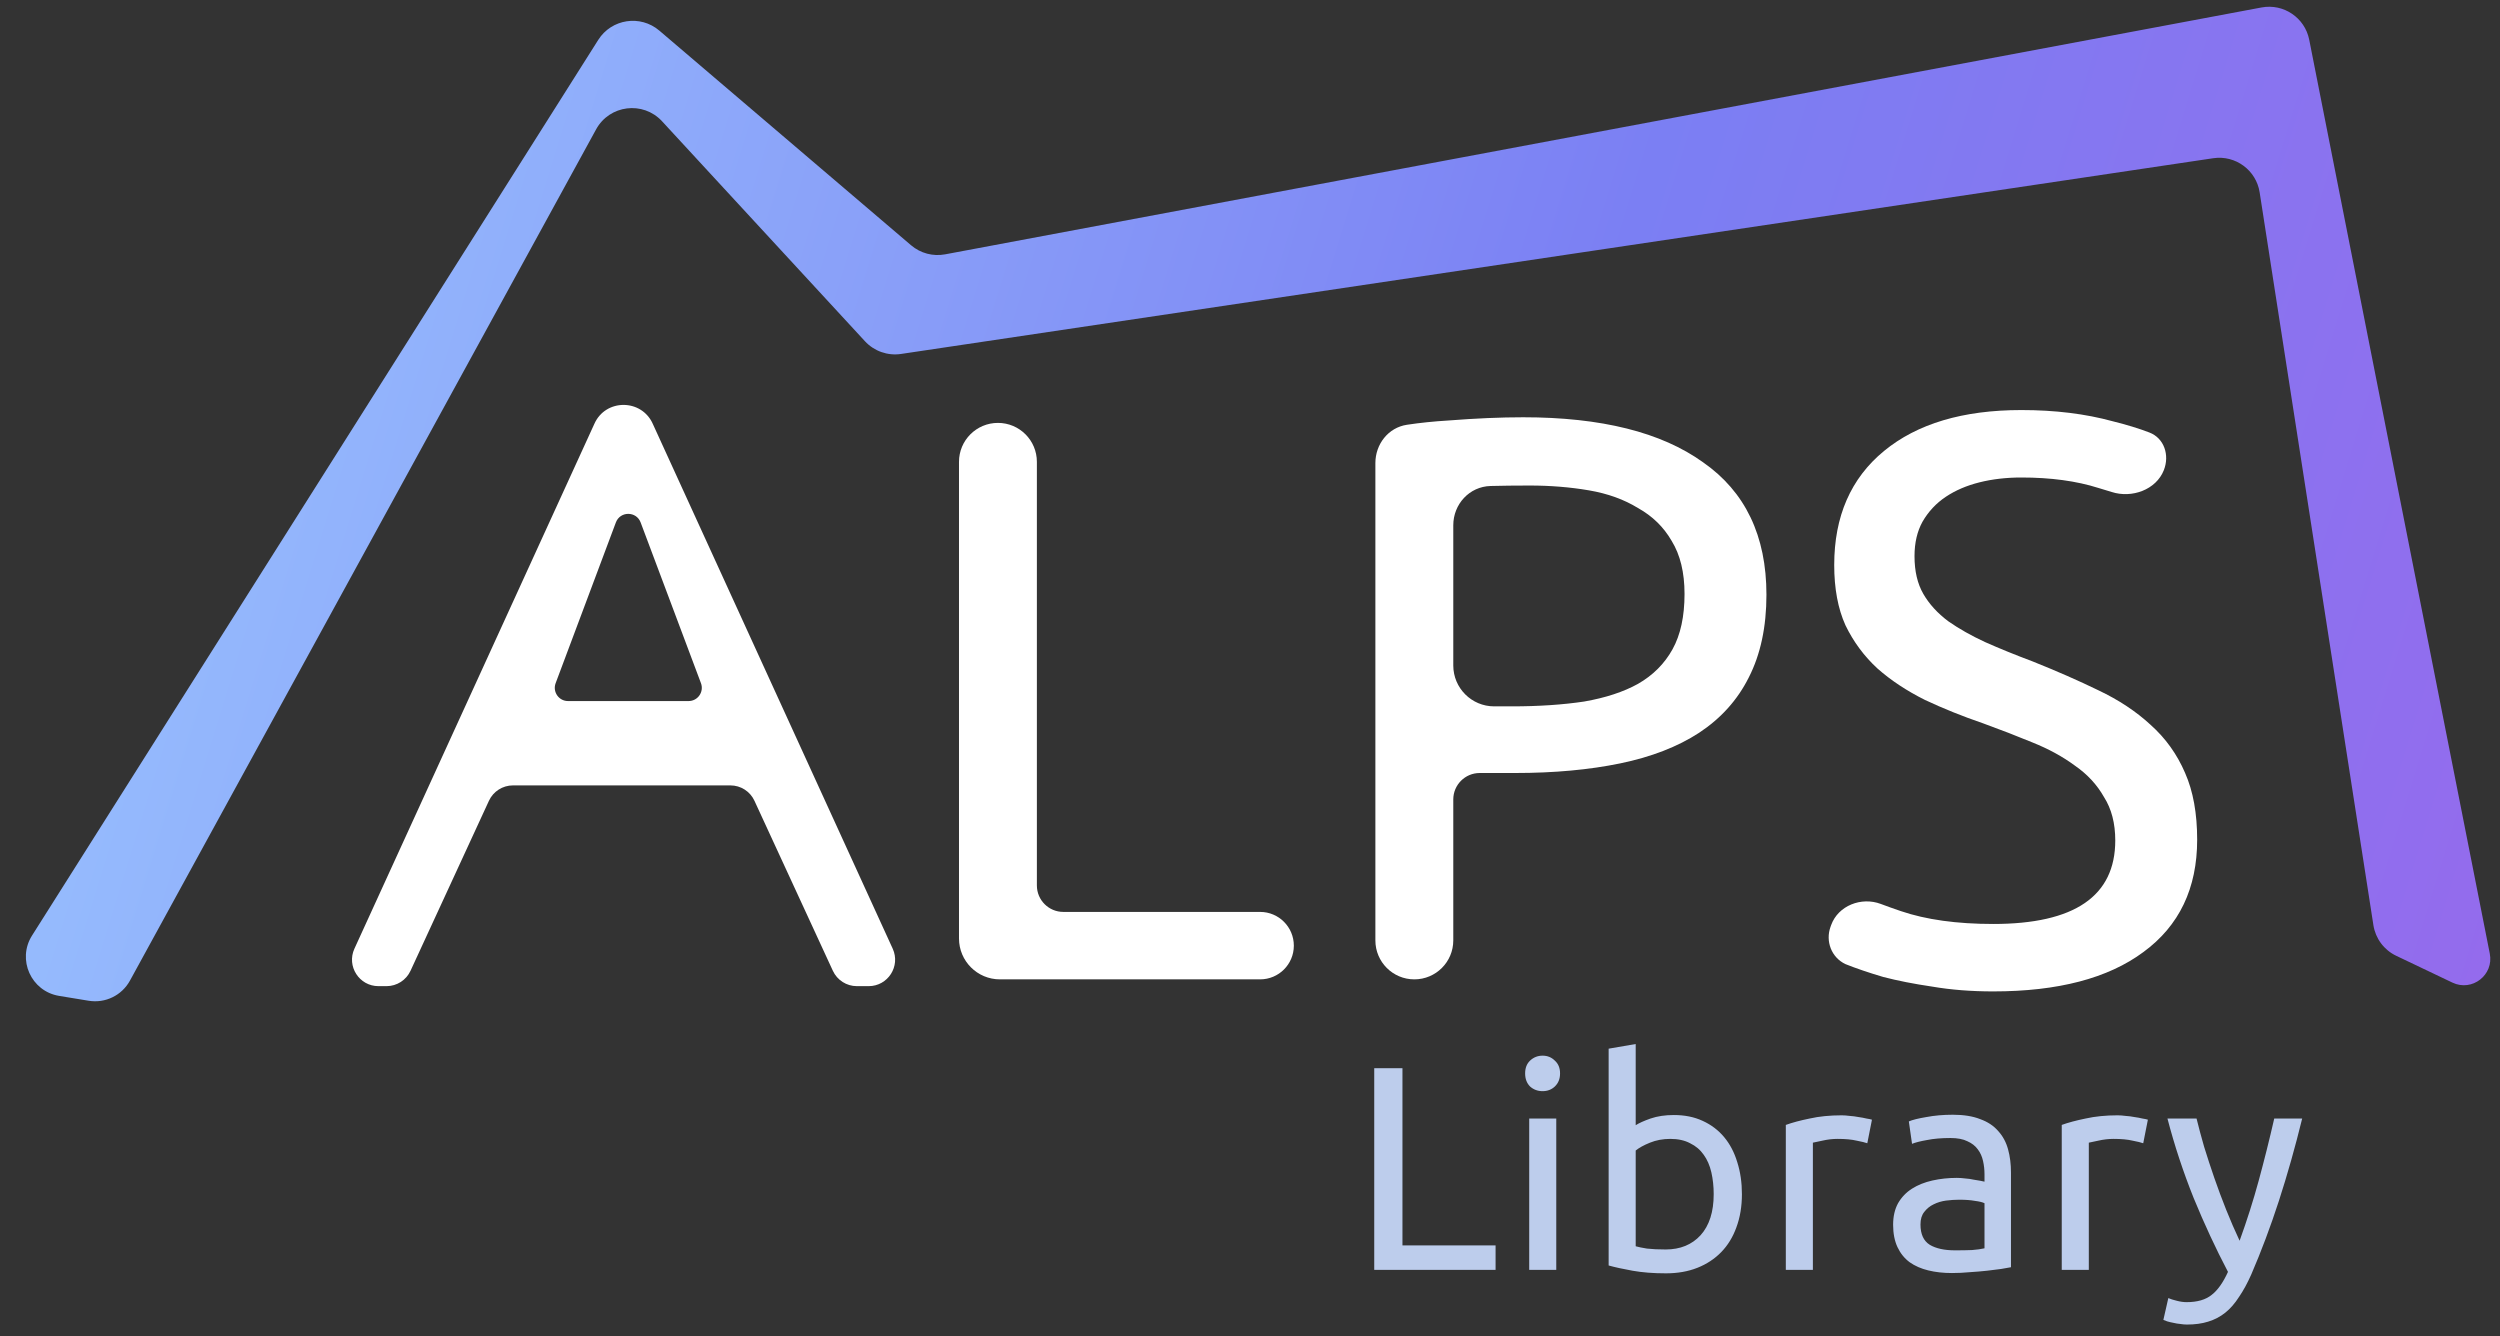 <svg width="189" height="101" viewBox="0 0 189 101" fill="none" xmlns="http://www.w3.org/2000/svg">
  <rect x="0" y="0" width="189" height="101" fill="#333333" stroke="none"/>
  <path d="M45.227 3.015L2.422 70.727C1.273 72.543 2.352 74.943 4.472 75.29L6.707 75.657C7.963 75.862 9.212 75.253 9.823 74.137L45.066 9.779C46.081 7.925 48.617 7.614 50.051 9.168L65.39 25.797C66.084 26.549 67.106 26.91 68.119 26.759L167.319 11.962C169.001 11.711 170.57 12.866 170.83 14.546L179.429 69.942C179.586 70.951 180.231 71.819 181.154 72.258L185.405 74.286C186.89 74.994 188.547 73.707 188.228 72.093L174.577 3.004C174.248 1.34 172.641 0.252 170.974 0.564L71.452 19.228C70.534 19.4 69.587 19.148 68.876 18.541L49.847 2.315C48.415 1.093 46.233 1.424 45.227 3.015Z" fill="url(#paint0_linear)"/>
  <path d="M95.265 68.941C96.673 68.941 97.814 70.083 97.814 71.491V71.491C97.814 72.899 96.673 74.04 95.265 74.04H75.592C73.884 74.04 72.5 72.656 72.5 70.948V34.916C72.5 33.289 73.818 31.971 75.444 31.971V31.971C77.07 31.971 78.388 33.289 78.388 34.916V66.941C78.388 68.046 79.284 68.941 80.388 68.941H95.265Z" fill="white"/>
  <path d="M115.149 31.546C121.058 31.546 125.591 32.679 128.747 34.946C131.944 37.172 133.543 40.511 133.543 44.962C133.543 47.391 133.098 49.475 132.208 51.215C131.358 52.915 130.103 54.311 128.444 55.404C126.825 56.456 124.842 57.225 122.495 57.711C120.147 58.196 117.496 58.439 114.542 58.439H111.868C110.763 58.439 109.868 59.334 109.868 60.439V71.096C109.868 72.722 108.55 74.04 106.924 74.04V74.04C105.297 74.04 103.979 72.722 103.979 71.096V35.007C103.979 33.581 104.953 32.326 106.362 32.113C107.355 31.963 108.402 31.855 109.504 31.789C111.568 31.627 113.449 31.546 115.149 31.546ZM115.635 36.706C114.541 36.706 113.558 36.718 112.687 36.741C111.089 36.783 109.868 38.113 109.868 39.712V50.308C109.868 52.016 111.252 53.401 112.96 53.401H114.299C116.323 53.401 118.144 53.279 119.763 53.036C121.382 52.753 122.737 52.308 123.83 51.701C124.963 51.053 125.833 50.183 126.44 49.09C127.048 47.998 127.351 46.601 127.351 44.902C127.351 43.283 127.027 41.947 126.38 40.895C125.773 39.843 124.923 39.013 123.83 38.406C122.778 37.759 121.544 37.313 120.127 37.071C118.711 36.828 117.213 36.706 115.635 36.706Z" fill="white"/>
  <path d="M150.686 69.852C156.838 69.852 159.914 67.747 159.914 63.538C159.914 62.243 159.63 61.151 159.064 60.26C158.538 59.329 157.809 58.54 156.878 57.893C155.947 57.205 154.875 56.618 153.661 56.132C152.487 55.647 151.233 55.161 149.897 54.675C148.359 54.149 146.902 53.562 145.526 52.915C144.15 52.227 142.956 51.438 141.945 50.547C140.933 49.617 140.123 48.524 139.516 47.269C138.95 46.015 138.667 44.497 138.667 42.716C138.667 39.033 139.921 36.16 142.43 34.096C144.939 32.032 148.4 31 152.811 31C155.361 31 157.667 31.283 159.731 31.85C160.797 32.116 161.717 32.398 162.492 32.696C163.62 33.129 164.03 34.413 163.589 35.538V35.538C163.003 37.031 161.165 37.687 159.639 37.193C159.324 37.09 158.991 36.989 158.639 36.889C156.979 36.362 155.037 36.099 152.811 36.099C151.678 36.099 150.626 36.221 149.654 36.464C148.683 36.706 147.833 37.071 147.105 37.556C146.376 38.042 145.789 38.669 145.344 39.438C144.939 40.167 144.737 41.037 144.737 42.048C144.737 43.182 144.96 44.133 145.405 44.902C145.85 45.671 146.477 46.359 147.287 46.966C148.096 47.532 149.027 48.058 150.079 48.544C151.172 49.03 152.366 49.515 153.661 50.001C155.482 50.729 157.141 51.458 158.639 52.186C160.177 52.915 161.492 53.785 162.585 54.797C163.718 55.809 164.588 57.023 165.195 58.439C165.802 59.815 166.106 61.495 166.106 63.478C166.106 67.16 164.75 69.993 162.038 71.977C159.367 73.96 155.583 74.951 150.686 74.951C149.027 74.951 147.489 74.83 146.073 74.587C144.697 74.385 143.462 74.142 142.37 73.858C141.277 73.535 140.326 73.211 139.516 72.887V72.887C138.458 72.386 137.99 71.163 138.389 70.062L138.436 69.933C138.969 68.461 140.721 67.784 142.186 68.337C142.652 68.513 143.159 68.694 143.705 68.88C145.607 69.528 147.934 69.852 150.686 69.852Z" fill="white"/>
  <path d="M113.066 94.152V96H103.892V80.754H106.026V94.152H113.066ZM117.654 96H115.608V84.56H117.654V96ZM116.62 82.492C116.254 82.492 115.938 82.375 115.674 82.14C115.425 81.891 115.3 81.561 115.3 81.15C115.3 80.739 115.425 80.417 115.674 80.182C115.938 79.933 116.254 79.808 116.62 79.808C116.987 79.808 117.295 79.933 117.544 80.182C117.808 80.417 117.94 80.739 117.94 81.15C117.94 81.561 117.808 81.891 117.544 82.14C117.295 82.375 116.987 82.492 116.62 82.492ZM123.659 85.066C123.908 84.905 124.282 84.736 124.781 84.56C125.294 84.384 125.881 84.296 126.541 84.296C127.362 84.296 128.088 84.443 128.719 84.736C129.364 85.029 129.907 85.44 130.347 85.968C130.787 86.496 131.117 87.127 131.337 87.86C131.571 88.593 131.689 89.4 131.689 90.28C131.689 91.204 131.549 92.04 131.271 92.788C131.007 93.521 130.625 94.145 130.127 94.658C129.628 95.171 129.027 95.567 128.323 95.846C127.619 96.125 126.827 96.264 125.947 96.264C124.993 96.264 124.15 96.198 123.417 96.066C122.683 95.934 122.082 95.802 121.613 95.67V79.28L123.659 78.928V85.066ZM123.659 94.218C123.864 94.277 124.15 94.335 124.517 94.394C124.898 94.438 125.367 94.46 125.925 94.46C127.025 94.46 127.905 94.101 128.565 93.382C129.225 92.649 129.555 91.615 129.555 90.28C129.555 89.693 129.496 89.143 129.379 88.63C129.261 88.117 129.071 87.677 128.807 87.31C128.543 86.929 128.198 86.635 127.773 86.43C127.362 86.21 126.863 86.1 126.277 86.1C125.719 86.1 125.206 86.195 124.737 86.386C124.267 86.577 123.908 86.775 123.659 86.98V94.218ZM139.232 84.318C139.408 84.318 139.606 84.333 139.826 84.362C140.06 84.377 140.288 84.406 140.508 84.45C140.728 84.479 140.926 84.516 141.102 84.56C141.292 84.589 141.432 84.619 141.52 84.648L141.168 86.43C141.006 86.371 140.735 86.305 140.354 86.232C139.987 86.144 139.51 86.1 138.924 86.1C138.542 86.1 138.161 86.144 137.78 86.232C137.413 86.305 137.171 86.357 137.054 86.386V96H135.008V85.044C135.492 84.868 136.093 84.707 136.812 84.56C137.53 84.399 138.337 84.318 139.232 84.318ZM147.806 94.526C148.29 94.526 148.715 94.519 149.082 94.504C149.463 94.475 149.779 94.431 150.028 94.372V90.962C149.881 90.889 149.639 90.83 149.302 90.786C148.979 90.727 148.583 90.698 148.114 90.698C147.806 90.698 147.476 90.72 147.124 90.764C146.787 90.808 146.471 90.903 146.178 91.05C145.899 91.182 145.665 91.373 145.474 91.622C145.283 91.857 145.188 92.172 145.188 92.568C145.188 93.301 145.423 93.815 145.892 94.108C146.361 94.387 146.999 94.526 147.806 94.526ZM147.63 84.274C148.451 84.274 149.141 84.384 149.698 84.604C150.27 84.809 150.725 85.11 151.062 85.506C151.414 85.887 151.663 86.349 151.81 86.892C151.957 87.42 152.03 88.007 152.03 88.652V95.802C151.854 95.831 151.605 95.875 151.282 95.934C150.974 95.978 150.622 96.022 150.226 96.066C149.83 96.11 149.397 96.147 148.928 96.176C148.473 96.22 148.019 96.242 147.564 96.242C146.919 96.242 146.325 96.176 145.782 96.044C145.239 95.912 144.77 95.707 144.374 95.428C143.978 95.135 143.67 94.753 143.45 94.284C143.23 93.815 143.12 93.25 143.12 92.59C143.12 91.959 143.245 91.417 143.494 90.962C143.758 90.507 144.11 90.141 144.55 89.862C144.99 89.583 145.503 89.378 146.09 89.246C146.677 89.114 147.293 89.048 147.938 89.048C148.143 89.048 148.356 89.063 148.576 89.092C148.796 89.107 149.001 89.136 149.192 89.18C149.397 89.209 149.573 89.239 149.72 89.268C149.867 89.297 149.969 89.319 150.028 89.334V88.762C150.028 88.425 149.991 88.095 149.918 87.772C149.845 87.435 149.713 87.141 149.522 86.892C149.331 86.628 149.067 86.423 148.73 86.276C148.407 86.115 147.982 86.034 147.454 86.034C146.779 86.034 146.185 86.085 145.672 86.188C145.173 86.276 144.799 86.371 144.55 86.474L144.308 84.78C144.572 84.663 145.012 84.553 145.628 84.45C146.244 84.333 146.911 84.274 147.63 84.274ZM160.092 84.318C160.268 84.318 160.466 84.333 160.686 84.362C160.921 84.377 161.148 84.406 161.368 84.45C161.588 84.479 161.786 84.516 161.962 84.56C162.153 84.589 162.292 84.619 162.38 84.648L162.028 86.43C161.867 86.371 161.596 86.305 161.214 86.232C160.848 86.144 160.371 86.1 159.784 86.1C159.403 86.1 159.022 86.144 158.64 86.232C158.274 86.305 158.032 86.357 157.914 86.386V96H155.868V85.044C156.352 84.868 156.954 84.707 157.672 84.56C158.391 84.399 159.198 84.318 160.092 84.318ZM163.925 98.134C164.087 98.207 164.292 98.273 164.541 98.332C164.805 98.405 165.062 98.442 165.311 98.442C166.118 98.442 166.749 98.259 167.203 97.892C167.658 97.54 168.069 96.961 168.435 96.154C167.511 94.394 166.646 92.531 165.839 90.566C165.047 88.586 164.387 86.584 163.859 84.56H166.059C166.221 85.22 166.411 85.931 166.631 86.694C166.866 87.457 167.123 88.241 167.401 89.048C167.68 89.855 167.981 90.661 168.303 91.468C168.626 92.275 168.963 93.052 169.315 93.8C169.873 92.26 170.357 90.735 170.767 89.224C171.178 87.713 171.567 86.159 171.933 84.56H174.045C173.517 86.716 172.931 88.791 172.285 90.786C171.64 92.766 170.943 94.621 170.195 96.352C169.902 97.012 169.594 97.577 169.271 98.046C168.963 98.53 168.619 98.926 168.237 99.234C167.856 99.542 167.423 99.769 166.939 99.916C166.47 100.063 165.935 100.136 165.333 100.136C165.172 100.136 165.003 100.121 164.827 100.092C164.651 100.077 164.475 100.048 164.299 100.004C164.138 99.975 163.984 99.938 163.837 99.894C163.705 99.85 163.61 99.813 163.551 99.784L163.925 98.134Z" fill="#BDCDEC"/>
  <path fill-rule="evenodd" clip-rule="evenodd" d="M55.22 59.376C56 59.376 56.709 59.83 57.036 60.539L62.964 73.391C63.291 74.099 64 74.553 64.78 74.553H65.67C67.126 74.553 68.094 73.046 67.489 71.721L49.358 32.059C48.509 30.13 45.768 30.128 44.926 32.059L26.794 71.721C26.189 73.046 27.157 74.553 28.613 74.553H29.22C30 74.553 30.709 74.099 31.036 73.391L36.964 60.539C37.291 59.83 38 59.376 38.78 59.376H55.22ZM48.432 39.497C48.108 38.632 46.884 38.632 46.56 39.497L42.006 51.649C41.761 52.303 42.245 53 42.943 53H47.495H52.057C52.755 53 53.238 52.302 52.993 51.649L50.498 45L48.432 39.497Z" fill="white"/>
  <defs>
    <linearGradient id="paint0_linear" x1="21.23" y1="13.511" x2="190.611" y2="65.721" gradientUnits="userSpaceOnUse">
      <stop stop-color="#95BAFD"/>
      <stop offset="0.557" stop-color="#7B7FF3"/>
      <stop offset="1" stop-color="#946BED"/>
    </linearGradient>
  </defs>
</svg>
